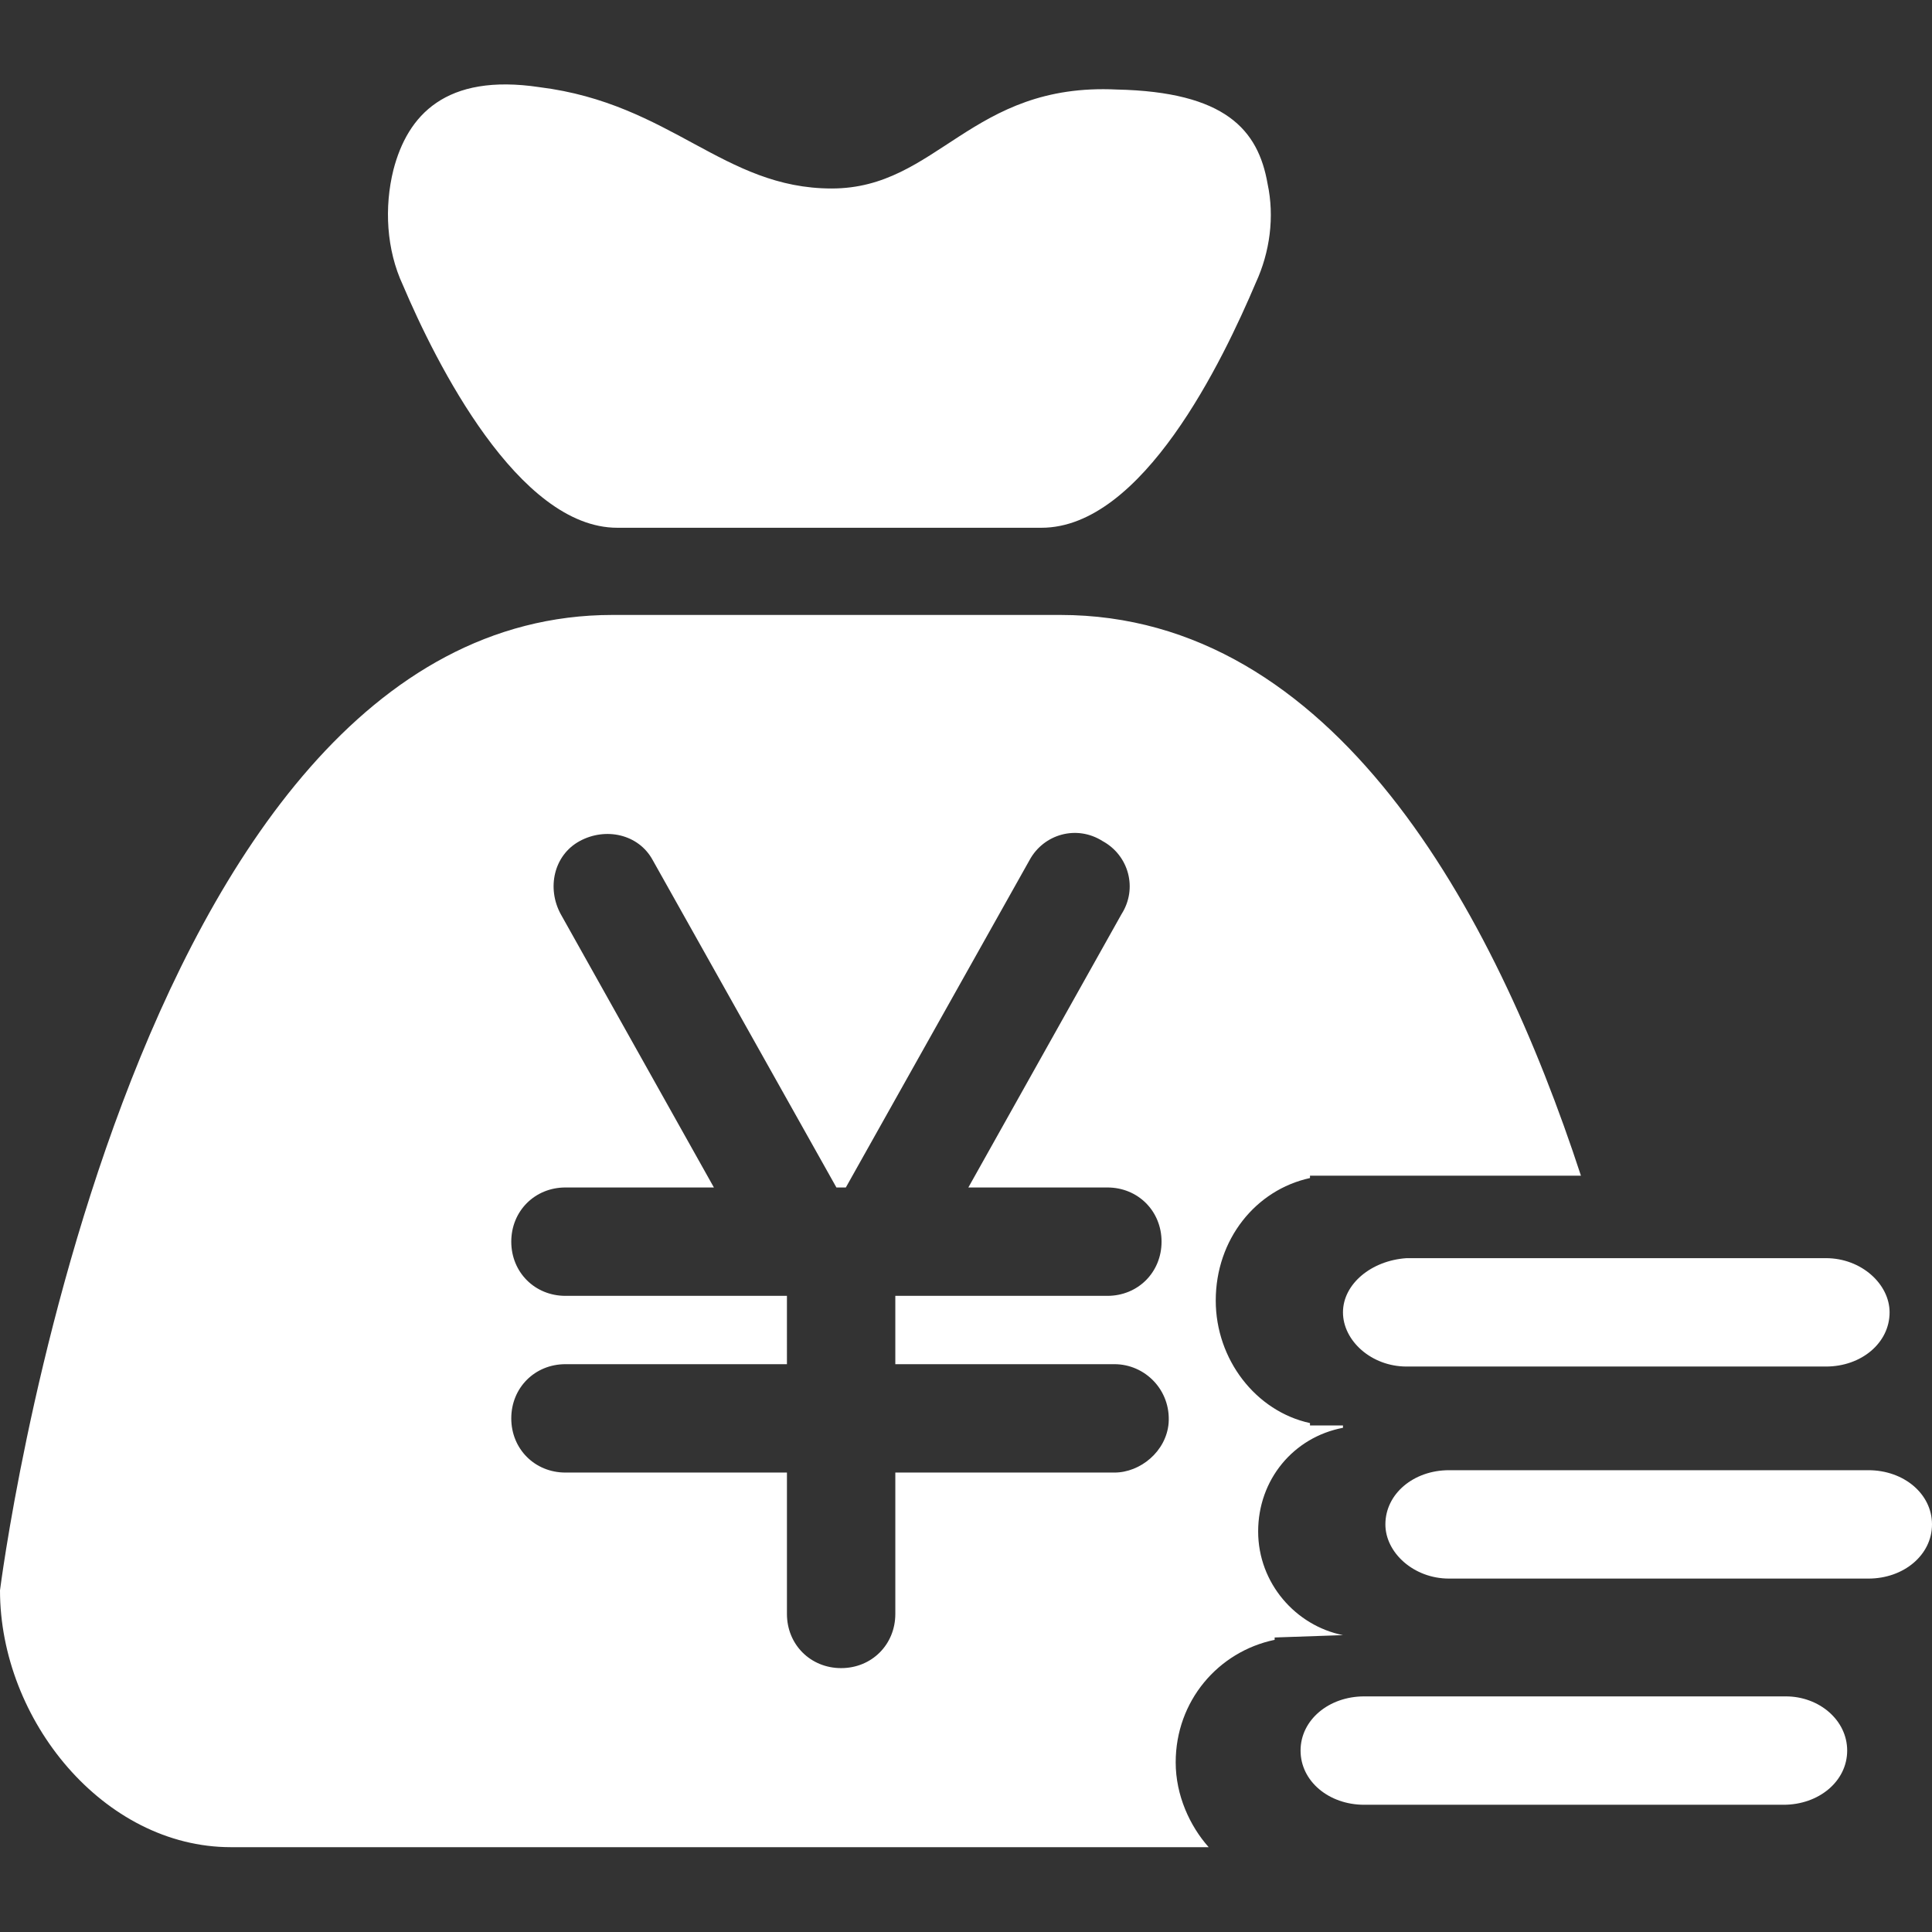 <?xml version="1.0" standalone="no"?><!DOCTYPE svg PUBLIC "-//W3C//DTD SVG 1.1//EN" "http://www.w3.org/Graphics/SVG/1.1/DTD/svg11.dtd"><svg t="1582201512616" class="icon" viewBox="0 0 1024 1024" version="1.1" xmlns="http://www.w3.org/2000/svg" p-id="13115" xmlns:xlink="http://www.w3.org/1999/xlink" width="64" height="64"><rect x="0" y="0" width="1024" height="1024" fill="#333333" stroke="none"/><defs><style type="text/css"></style></defs><path d="M711.805 695.571c0 14.985 14.985 28.722 33.717 28.722h222.283c18.732 0 33.717-12.488 33.717-28.722 0-14.985-14.985-28.722-33.717-28.722H745.522c-18.732 1.249-33.717 13.737-33.717 28.722zM327.18 279.727h224.78c53.698 0 96.156-88.663 113.639-129.873 7.493-16.234 9.99-34.966 6.244-52.449-4.995-28.722-22.478-48.702-79.922-49.951C514.498 43.707 497.015 99.902 440.82 99.902c-57.444 0-84.917-44.956-154.849-53.698-49.951-7.493-69.932 14.985-77.424 43.707-4.995 19.98-3.746 42.459 4.995 61.19 17.483 41.21 61.19 128.624 113.639 128.624zM990.283 779.239H768c-18.732 0-33.717 12.488-33.717 28.722 0 14.985 14.985 28.722 33.717 28.722h222.283c18.732 0 33.717-12.488 33.717-28.722 0-16.234-14.985-28.722-33.717-28.722zM946.576 899.122H723.044c-18.732 0-33.717 12.488-33.717 28.722s14.985 28.722 33.717 28.722h222.283c18.732 0 33.717-12.488 33.717-28.722S964.059 899.122 946.576 899.122z" p-id="13116" fill="#ffffff"></path><path d="M711.805 866.654c-24.976-4.995-44.956-27.473-44.956-54.946s18.732-49.951 44.956-54.946v-1.249h-17.483v-1.249c-28.722-6.244-49.951-33.717-49.951-64.937 0-32.468 21.229-58.693 49.951-64.937v-1.249h143.61C791.727 482.029 706.81 325.932 561.951 325.932H324.683C64.937 325.932 0 842.927 0 842.927 0 911.61 54.946 979.044 122.38 979.044h518.244c-9.99-11.239-17.483-27.473-17.483-44.956 0-32.468 22.478-58.693 52.449-64.937v-1.249l36.215-1.249z m-121.132-143.61c16.234 0 29.971 13.737 28.722 31.22-1.249 14.985-14.985 26.224-28.722 26.224H474.537v74.927c0 16.234-12.488 28.722-28.722 28.722-16.234 0-28.722-12.488-28.722-28.722v-74.927H299.707c-16.234 0-28.722-12.488-28.722-28.722 0-16.234 12.488-28.722 28.722-28.722h117.385V686.829H299.707c-16.234 0-28.722-12.488-28.722-28.722s12.488-28.722 28.722-28.722h78.673l-81.171-144.859c-7.493-13.737-3.746-31.22 9.99-38.712 13.737-7.493 31.22-3.746 38.712 9.99l97.405 173.58h4.995l97.405-173.58c7.493-13.737 24.976-18.732 38.712-9.99 13.737 7.493 18.732 24.976 9.99 38.712l-81.171 144.859H586.927c16.234 0 28.722 12.488 28.722 28.722S603.161 686.829 586.927 686.829h-112.39v36.215h116.137z" p-id="13117" fill="#ffffff"></path></svg>